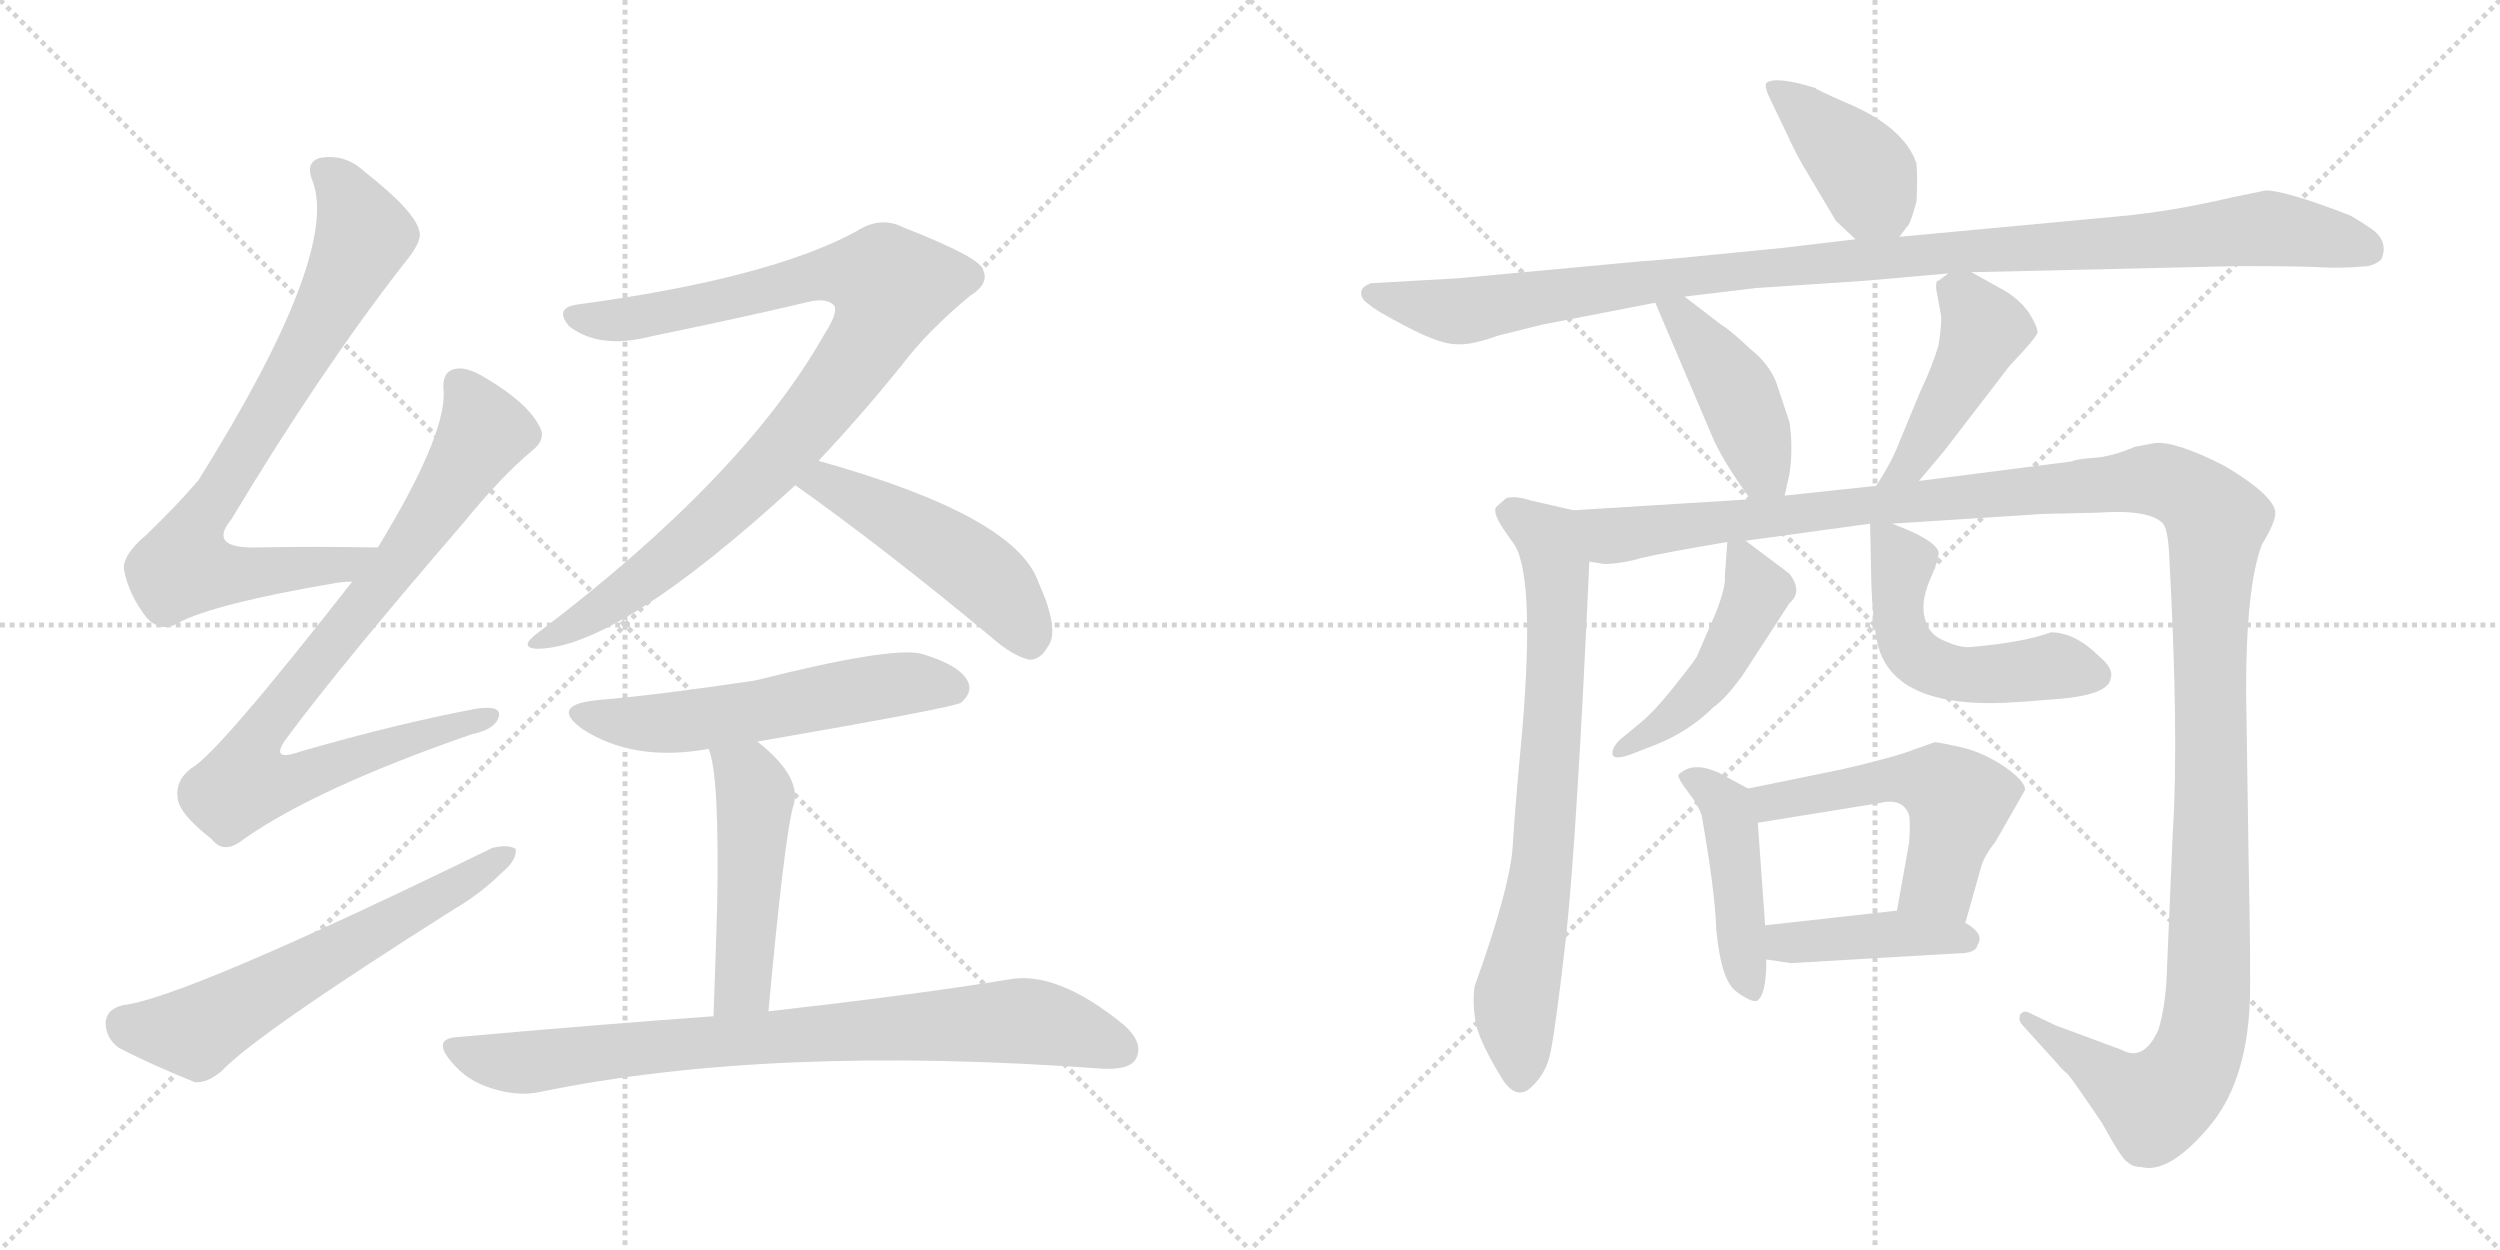 <svg version="1.1" viewBox="0 0 2048 1024" xmlns="http://www.w3.org/2000/svg">
  <g stroke="lightgray" stroke-dasharray="1,1" stroke-width="1" transform="scale(4, 4)">
    <line x1="0" y1="0" x2="256" y2="256"></line>
    <line x1="256" y1="0" x2="0" y2="256"></line>
    <line x1="128" y1="0" x2="128" y2="256"></line>
    <line x1="0" y1="128" x2="256" y2="128"></line>
    <line x1="256" y1="0" x2="512" y2="256"></line>
    <line x1="512" y1="0" x2="256" y2="256"></line>
    <line x1="384" y1="0" x2="384" y2="256"></line>
    <line x1="256" y1="128" x2="512" y2="128"></line>
  </g>
<g transform="scale(1, -1) translate(0, -850)">
   <style type="text/css">
    @keyframes keyframes0 {
      from {
       stroke: black;
       stroke-dashoffset: 785;
       stroke-width: 128;
       }
       72% {
       animation-timing-function: step-end;
       stroke: black;
       stroke-dashoffset: 0;
       stroke-width: 128;
       }
       to {
       stroke: black;
       stroke-width: 1024;
       }
       }
       #make-me-a-hanzi-animation-0 {
         animation: keyframes0 0.889s both;
         animation-delay: 0s;
         animation-timing-function: linear;
       }
    @keyframes keyframes1 {
      from {
       stroke: black;
       stroke-dashoffset: 856;
       stroke-width: 128;
       }
       74% {
       animation-timing-function: step-end;
       stroke: black;
       stroke-dashoffset: 0;
       stroke-width: 128;
       }
       to {
       stroke: black;
       stroke-width: 1024;
       }
       }
       #make-me-a-hanzi-animation-1 {
         animation: keyframes1 0.947s both;
         animation-delay: 0.889s;
         animation-timing-function: linear;
       }
    @keyframes keyframes2 {
      from {
       stroke: black;
       stroke-dashoffset: 610;
       stroke-width: 128;
       }
       67% {
       animation-timing-function: step-end;
       stroke: black;
       stroke-dashoffset: 0;
       stroke-width: 128;
       }
       to {
       stroke: black;
       stroke-width: 1024;
       }
       }
       #make-me-a-hanzi-animation-2 {
         animation: keyframes2 0.746s both;
         animation-delay: 1.835s;
         animation-timing-function: linear;
       }
    @keyframes keyframes3 {
      from {
       stroke: black;
       stroke-dashoffset: 939;
       stroke-width: 128;
       }
       75% {
       animation-timing-function: step-end;
       stroke: black;
       stroke-dashoffset: 0;
       stroke-width: 128;
       }
       to {
       stroke: black;
       stroke-width: 1024;
       }
       }
       #make-me-a-hanzi-animation-3 {
         animation: keyframes3 1.014s both;
         animation-delay: 2.582s;
         animation-timing-function: linear;
       }
    @keyframes keyframes4 {
      from {
       stroke: black;
       stroke-dashoffset: 489;
       stroke-width: 128;
       }
       61% {
       animation-timing-function: step-end;
       stroke: black;
       stroke-dashoffset: 0;
       stroke-width: 128;
       }
       to {
       stroke: black;
       stroke-width: 1024;
       }
       }
       #make-me-a-hanzi-animation-4 {
         animation: keyframes4 0.648s both;
         animation-delay: 3.596s;
         animation-timing-function: linear;
       }
    @keyframes keyframes5 {
      from {
       stroke: black;
       stroke-dashoffset: 562;
       stroke-width: 128;
       }
       65% {
       animation-timing-function: step-end;
       stroke: black;
       stroke-dashoffset: 0;
       stroke-width: 128;
       }
       to {
       stroke: black;
       stroke-width: 1024;
       }
       }
       #make-me-a-hanzi-animation-5 {
         animation: keyframes5 0.707s both;
         animation-delay: 4.244s;
         animation-timing-function: linear;
       }
    @keyframes keyframes6 {
      from {
       stroke: black;
       stroke-dashoffset: 484;
       stroke-width: 128;
       }
       61% {
       animation-timing-function: step-end;
       stroke: black;
       stroke-dashoffset: 0;
       stroke-width: 128;
       }
       to {
       stroke: black;
       stroke-width: 1024;
       }
       }
       #make-me-a-hanzi-animation-6 {
         animation: keyframes6 0.644s both;
         animation-delay: 4.951s;
         animation-timing-function: linear;
       }
    @keyframes keyframes7 {
      from {
       stroke: black;
       stroke-dashoffset: 808;
       stroke-width: 128;
       }
       72% {
       animation-timing-function: step-end;
       stroke: black;
       stroke-dashoffset: 0;
       stroke-width: 128;
       }
       to {
       stroke: black;
       stroke-width: 1024;
       }
       }
       #make-me-a-hanzi-animation-7 {
         animation: keyframes7 0.908s both;
         animation-delay: 5.595s;
         animation-timing-function: linear;
       }
    @keyframes keyframes8 {
      from {
       stroke: black;
       stroke-dashoffset: 404;
       stroke-width: 128;
       }
       57% {
       animation-timing-function: step-end;
       stroke: black;
       stroke-dashoffset: 0;
       stroke-width: 128;
       }
       to {
       stroke: black;
       stroke-width: 1024;
       }
       }
       #make-me-a-hanzi-animation-8 {
         animation: keyframes8 0.579s both;
         animation-delay: 6.503s;
         animation-timing-function: linear;
       }
    @keyframes keyframes9 {
      from {
       stroke: black;
       stroke-dashoffset: 1079;
       stroke-width: 128;
       }
       78% {
       animation-timing-function: step-end;
       stroke: black;
       stroke-dashoffset: 0;
       stroke-width: 128;
       }
       to {
       stroke: black;
       stroke-width: 1024;
       }
       }
       #make-me-a-hanzi-animation-9 {
         animation: keyframes9 1.128s both;
         animation-delay: 7.082s;
         animation-timing-function: linear;
       }
    @keyframes keyframes10 {
      from {
       stroke: black;
       stroke-dashoffset: 434;
       stroke-width: 128;
       }
       59% {
       animation-timing-function: step-end;
       stroke: black;
       stroke-dashoffset: 0;
       stroke-width: 128;
       }
       to {
       stroke: black;
       stroke-width: 1024;
       }
       }
       #make-me-a-hanzi-animation-10 {
         animation: keyframes10 0.603s both;
         animation-delay: 8.21s;
         animation-timing-function: linear;
       }
    @keyframes keyframes11 {
      from {
       stroke: black;
       stroke-dashoffset: 450;
       stroke-width: 128;
       }
       59% {
       animation-timing-function: step-end;
       stroke: black;
       stroke-dashoffset: 0;
       stroke-width: 128;
       }
       to {
       stroke: black;
       stroke-width: 1024;
       }
       }
       #make-me-a-hanzi-animation-11 {
         animation: keyframes11 0.616s both;
         animation-delay: 8.813s;
         animation-timing-function: linear;
       }
    @keyframes keyframes12 {
      from {
       stroke: black;
       stroke-dashoffset: 737;
       stroke-width: 128;
       }
       71% {
       animation-timing-function: step-end;
       stroke: black;
       stroke-dashoffset: 0;
       stroke-width: 128;
       }
       to {
       stroke: black;
       stroke-width: 1024;
       }
       }
       #make-me-a-hanzi-animation-12 {
         animation: keyframes12 0.85s both;
         animation-delay: 9.429s;
         animation-timing-function: linear;
       }
    @keyframes keyframes13 {
      from {
       stroke: black;
       stroke-dashoffset: 1413;
       stroke-width: 128;
       }
       82% {
       animation-timing-function: step-end;
       stroke: black;
       stroke-dashoffset: 0;
       stroke-width: 128;
       }
       to {
       stroke: black;
       stroke-width: 1024;
       }
       }
       #make-me-a-hanzi-animation-13 {
         animation: keyframes13 1.4s both;
         animation-delay: 10.279s;
         animation-timing-function: linear;
       }
    @keyframes keyframes14 {
      from {
       stroke: black;
       stroke-dashoffset: 467;
       stroke-width: 128;
       }
       60% {
       animation-timing-function: step-end;
       stroke: black;
       stroke-dashoffset: 0;
       stroke-width: 128;
       }
       to {
       stroke: black;
       stroke-width: 1024;
       }
       }
       #make-me-a-hanzi-animation-14 {
         animation: keyframes14 0.63s both;
         animation-delay: 11.679s;
         animation-timing-function: linear;
       }
    @keyframes keyframes15 {
      from {
       stroke: black;
       stroke-dashoffset: 522;
       stroke-width: 128;
       }
       63% {
       animation-timing-function: step-end;
       stroke: black;
       stroke-dashoffset: 0;
       stroke-width: 128;
       }
       to {
       stroke: black;
       stroke-width: 1024;
       }
       }
       #make-me-a-hanzi-animation-15 {
         animation: keyframes15 0.675s both;
         animation-delay: 12.309s;
         animation-timing-function: linear;
       }
    @keyframes keyframes16 {
      from {
       stroke: black;
       stroke-dashoffset: 454;
       stroke-width: 128;
       }
       60% {
       animation-timing-function: step-end;
       stroke: black;
       stroke-dashoffset: 0;
       stroke-width: 128;
       }
       to {
       stroke: black;
       stroke-width: 1024;
       }
       }
       #make-me-a-hanzi-animation-16 {
         animation: keyframes16 0.619s both;
         animation-delay: 12.984s;
         animation-timing-function: linear;
       }
    @keyframes keyframes17 {
      from {
       stroke: black;
       stroke-dashoffset: 528;
       stroke-width: 128;
       }
       63% {
       animation-timing-function: step-end;
       stroke: black;
       stroke-dashoffset: 0;
       stroke-width: 128;
       }
       to {
       stroke: black;
       stroke-width: 1024;
       }
       }
       #make-me-a-hanzi-animation-17 {
         animation: keyframes17 0.68s both;
         animation-delay: 13.603s;
         animation-timing-function: linear;
       }
    @keyframes keyframes18 {
      from {
       stroke: black;
       stroke-dashoffset: 415;
       stroke-width: 128;
       }
       57% {
       animation-timing-function: step-end;
       stroke: black;
       stroke-dashoffset: 0;
       stroke-width: 128;
       }
       to {
       stroke: black;
       stroke-width: 1024;
       }
       }
       #make-me-a-hanzi-animation-18 {
         animation: keyframes18 0.588s both;
         animation-delay: 14.283s;
         animation-timing-function: linear;
       }
</style>
<path d="M 309.5 401.5 Q 254.5 402.5 207.5 401.5 Q 170.5 401.5 189.5 424.5 Q 261.5 544.5 330.5 633.5 Q 346.5 652.5 343.5 660.5 Q 340.5 676.5 298.5 709.5 Q 282.5 724.5 261.5 720.5 Q 249.5 716.5 256.5 700.5 Q 277.5 640.5 162.5 456.5 Q 144.5 435.5 119.5 411.5 Q 100.5 395.5 101.5 383.5 Q 105.5 362.5 120.5 343.5 Q 132.5 331.5 145.5 339.5 Q 175.5 355.5 275.5 372.5 Q 281.5 373.5 288.5 373.5 C 318.5 376.5 339.5 401.5 309.5 401.5 Z" fill="lightgray"></path> 
<path d="M 288.5 373.5 Q 177.5 231.5 156.5 220.5 Q 143.5 210.5 145.5 196.5 Q 146.5 183.5 173.5 162.5 Q 183.5 149.5 199.5 162.5 Q 259.5 204.5 386.5 248.5 Q 405.5 252.5 408.5 262.5 Q 411.5 272.5 390.5 269.5 Q 326.5 257.5 246.5 234.5 Q 218.5 224.5 236.5 247.5 Q 279.5 305.5 379.5 421.5 Q 409.5 458.5 435.5 480.5 Q 448.5 490.5 441.5 501.5 Q 431.5 520.5 397.5 540.5 Q 381.5 550.5 371.5 547.5 Q 361.5 544.5 363.5 528.5 Q 364.5 491.5 309.5 401.5 L 288.5 373.5 Z" fill="lightgray"></path> 
<path d="M 100.5 26.5 Q 87.5 23.5 86.5 12.5 Q 86.5 -0.5 97.5 -8.5 Q 122.5 -21.5 159.5 -36.5 Q 169.5 -37.5 181.5 -27.5 Q 209.5 2.5 372.5 105.5 Q 394.5 118.5 411.5 135.5 Q 423.5 145.5 422.5 154.5 Q 416.5 158.5 403.5 155.5 Q 151.5 32.5 100.5 26.5 Z" fill="lightgray"></path> 
<path d="M 670.5 472.5 Q 704.5 508.5 738.5 550.5 Q 759.5 578.5 794.5 607.5 Q 810.5 617.5 805.5 628.5 Q 804.5 638.5 740.5 663.5 Q 721.5 673.5 701.5 660.5 Q 629.5 621.5 472.5 600.5 Q 453.5 597.5 466.5 582.5 Q 491.5 563.5 533.5 574.5 Q 606.5 589.5 661.5 602.5 Q 677.5 606.5 683.5 599.5 Q 686.5 593.5 675.5 576.5 Q 609.5 459.5 440.5 331.5 Q 424.5 319.5 439.5 318.5 Q 505.5 318.5 651.5 452.5 L 670.5 472.5 Z" fill="lightgray"></path> 
<path d="M 651.5 452.5 Q 723.5 401.5 811.5 328.5 Q 829.5 312.5 843.5 309.5 Q 852.5 309.5 858.5 320.5 Q 868.5 333.5 850.5 373.5 Q 831.5 427.5 670.5 472.5 C 641.5 480.5 627.5 469.5 651.5 452.5 Z" fill="lightgray"></path> 
<path d="M 620.5 242.5 Q 782.5 270.5 787.5 274.5 Q 797.5 283.5 792.5 292.5 Q 785.5 305.5 754.5 314.5 Q 729.5 320.5 618.5 292.5 Q 537.5 280.5 489.5 276.5 Q 449.5 272.5 477.5 252.5 Q 519.5 225.5 580.5 236.5 L 620.5 242.5 Z" fill="lightgray"></path> 
<path d="M 629.5 21.5 Q 642.5 162.5 649.5 188.5 Q 658.5 212.5 620.5 242.5 C 597.5 261.5 571.5 265.5 580.5 236.5 Q 589.5 215.5 587.5 108.5 Q 586.5 71.5 584.5 17.5 C 583.5 -12.5 626.5 -8.5 629.5 21.5 Z" fill="lightgray"></path> 
<path d="M 584.5 17.5 Q 487.5 10.5 375.5 0.5 Q 353.5 -0.5 369.5 -19.5 Q 382.5 -35.5 402.5 -41.5 Q 424.5 -48.5 442.5 -44.5 Q 631.5 -5.5 903.5 -25.5 Q 925.5 -26.5 930.5 -17.5 Q 937.5 -4.5 920.5 10.5 Q 865.5 55.5 825.5 47.5 Q 752.5 35.5 629.5 21.5 L 584.5 17.5 Z" fill="lightgray"></path> 
<path d="M 1556.0 656.0 L 1562.0 664.0 Q 1565.0 666.0 1570.0 685.0 Q 1571.0 701.0 1570.0 716.0 Q 1560.0 746.0 1512.0 766.0 Q 1487.0 777.0 1487.0 778.0 Q 1454.0 788.0 1447.0 782.0 Q 1445.0 779.0 1451.0 767.0 L 1464.0 740.0 Q 1471.0 724.0 1482.0 706.0 L 1504.0 669.0 L 1520.0 654.0 C 1540.0 635.0 1540.0 635.0 1556.0 656.0 Z" fill="lightgray"></path> 
<path d="M 1615.0 627.0 L 1833.0 632.0 Q 1886.0 632.0 1902.0 631.0 Q 1917.0 630.0 1940.0 632.0 Q 1948.0 634.0 1951.0 638.0 Q 1957.0 653.0 1942.0 663.0 Q 1927.0 673.0 1924.0 674.0 Q 1872.0 694.0 1856.0 694.0 L 1827.0 688.0 Q 1780.0 677.0 1738.0 673.0 L 1556.0 656.0 L 1520.0 654.0 L 1461.0 647.0 Q 1352.0 636.0 1345.0 636.0 L 1194.0 622.0 L 1123.0 618.0 Q 1115.0 615.0 1115.0 610.0 Q 1115.0 605.0 1121.0 601.0 Q 1126.0 596.0 1153.0 582.0 Q 1180.0 568.0 1193.0 568.0 Q 1205.0 567.0 1227.0 575.0 L 1263.0 584.0 L 1356.0 602.0 L 1380.0 607.0 L 1438.0 614.0 L 1528.0 620.0 L 1596.0 626.0 L 1615.0 627.0 Z" fill="lightgray"></path> 
<path d="M 1356.0 602.0 L 1402.0 494.0 Q 1410.0 474.0 1434.0 441.0 C 1452.0 417.0 1455.0 415.0 1462.0 444.0 L 1466.0 462.0 Q 1469.0 483.0 1466.0 504.0 L 1455.0 537.0 Q 1449.0 552.0 1434.0 564.0 Q 1417.0 580.0 1410.0 584.0 L 1380.0 607.0 C 1356.0 625.0 1344.0 630.0 1356.0 602.0 Z" fill="lightgray"></path> 
<path d="M 1572.0 456.0 L 1593.0 481.0 L 1646.0 550.0 L 1658.0 563.0 Q 1667.0 573.0 1669.0 577.0 Q 1670.0 581.0 1662.0 594.0 Q 1654.0 605.0 1642.0 612.0 L 1615.0 627.0 C 1605.0 633.0 1605.0 633.0 1596.0 626.0 L 1588.0 620.0 Q 1586.0 621.0 1586.0 614.0 L 1590.0 592.0 Q 1591.0 586.0 1588.0 567.0 Q 1583.0 550.0 1573.0 529.0 L 1556.0 488.0 Q 1550.0 472.0 1537.0 452.0 C 1521.0 427.0 1553.0 433.0 1572.0 456.0 Z" fill="lightgray"></path> 
<path d="M 1289.0 432.0 L 1254.0 440.0 Q 1242.0 444.0 1234.0 442.0 L 1226.0 435.0 Q 1222.0 431.0 1232.0 416.0 L 1239.0 406.0 Q 1258.0 383.0 1247.0 251.0 Q 1241.0 188.0 1239.0 154.0 Q 1236.0 120.0 1208.0 42.0 Q 1206.0 28.0 1209.0 12.0 Q 1212.0 -4.0 1232.0 -36.0 Q 1243.0 -51.0 1254.0 -41.0 Q 1265.0 -31.0 1269.0 -17.0 Q 1273.0 -4.0 1283.0 83.0 Q 1292.0 169.0 1302.0 390.0 C 1303.0 420.0 1304.0 429.0 1289.0 432.0 Z" fill="lightgray"></path> 
<path d="M 1550.0 421.0 L 1674.0 429.0 L 1718.0 430.0 Q 1761.0 433.0 1772.0 421.0 Q 1776.0 416.0 1777.0 395.0 Q 1785.0 248.0 1780.0 169.0 L 1775.0 52.0 Q 1774.0 25.0 1768.0 6.0 Q 1756.0 -20.0 1738.0 -10.0 L 1684.0 10.0 L 1663.0 20.0 Q 1658.0 23.0 1655.0 19.0 Q 1653.0 14.0 1657.0 10.0 L 1686.0 -22.0 Q 1688.0 -25.0 1694.0 -30.0 Q 1699.0 -36.0 1722.0 -70.0 Q 1739.0 -101.0 1743.0 -102.0 Q 1747.0 -106.0 1754.0 -106.0 Q 1776.0 -112.0 1808.0 -75.0 Q 1840.0 -39.0 1843.0 28.0 Q 1844.0 50.0 1842.0 150.0 L 1840.0 284.0 Q 1840.0 370.0 1853.0 404.0 Q 1864.0 422.0 1864.0 430.0 Q 1863.0 444.0 1823.0 468.0 Q 1782.0 489.0 1765.0 487.0 L 1749.0 484.0 Q 1730.0 476.0 1716.0 475.0 Q 1701.0 474.0 1697.0 472.0 L 1572.0 456.0 L 1537.0 452.0 L 1462.0 444.0 L 1434.0 441.0 L 1289.0 432.0 C 1259.0 430.0 1272.0 389.0 1302.0 390.0 L 1314.0 388.0 Q 1328.0 388.0 1345.0 393.0 Q 1362.0 397.0 1415.0 406.0 L 1430.0 407.0 L 1532.0 421.0 L 1550.0 421.0 Z" fill="lightgray"></path> 
<path d="M 1415.0 406.0 L 1413.0 378.0 Q 1414.0 370.0 1406.0 349.0 L 1390.0 312.0 Q 1387.0 307.0 1371.0 287.0 Q 1355.0 267.0 1344.0 258.0 L 1327.0 244.0 Q 1320.0 237.0 1321.0 232.0 Q 1322.0 227.0 1336.0 232.0 L 1354.0 239.0 Q 1383.0 250.0 1404.0 271.0 Q 1413.0 277.0 1427.0 296.0 L 1466.0 356.0 Q 1477.0 365.0 1466.0 380.0 L 1430.0 407.0 C 1416.0 418.0 1416.0 418.0 1415.0 406.0 Z" fill="lightgray"></path> 
<path d="M 1532.0 421.0 L 1533.0 372.0 Q 1534.0 342.0 1538.0 323.0 Q 1551.0 267.0 1655.0 275.0 L 1681.0 277.0 Q 1727.0 280.0 1729.0 294.0 Q 1732.0 302.0 1720.0 312.0 Q 1700.0 332.0 1680.0 332.0 Q 1659.0 324.0 1615.0 320.0 Q 1606.0 319.0 1593.0 325.0 Q 1580.0 330.0 1577.0 343.0 Q 1573.0 356.0 1581.0 375.0 Q 1589.0 393.0 1588.0 398.0 Q 1585.0 408.0 1550.0 421.0 C 1532.0 428.0 1532.0 428.0 1532.0 421.0 Z" fill="lightgray"></path> 
<path d="M 1432.0 204.0 L 1408.0 217.0 Q 1390.0 225.0 1380.0 219.0 Q 1375.0 216.0 1375.0 215.0 Q 1374.0 213.0 1383.0 201.0 Q 1391.0 191.0 1394.0 182.0 Q 1405.0 120.0 1406.0 88.0 Q 1410.0 47.0 1422.0 38.0 Q 1434.0 29.0 1439.0 30.0 Q 1447.0 34.0 1447.0 64.0 L 1446.0 92.0 L 1440.0 176.0 C 1438.0 201.0 1438.0 201.0 1432.0 204.0 Z" fill="lightgray"></path> 
<path d="M 1610.0 94.0 L 1623.0 140.0 Q 1625.0 148.0 1635.0 161.0 L 1659.0 203.0 Q 1659.0 210.0 1642.0 222.0 Q 1624.0 234.0 1606.0 238.0 Q 1588.0 242.0 1585.0 242.0 L 1568.0 236.0 Q 1553.0 230.0 1510.0 220.0 L 1432.0 204.0 C 1403.0 198.0 1410.0 171.0 1440.0 176.0 L 1539.0 192.0 Q 1559.0 197.0 1564.0 182.0 Q 1565.0 176.0 1564.0 160.0 L 1554.0 104.0 C 1549.0 74.0 1602.0 65.0 1610.0 94.0 Z" fill="lightgray"></path> 
<path d="M 1447.0 64.0 L 1467.0 61.0 L 1604.0 69.0 Q 1619.0 69.0 1620.0 76.0 Q 1626.0 85.0 1610.0 94.0 C 1588.0 108.0 1584.0 107.0 1554.0 104.0 L 1446.0 92.0 C 1416.0 89.0 1417.0 68.0 1447.0 64.0 Z" fill="lightgray"></path> 
      <clipPath id="make-me-a-hanzi-clip-0">
      <path d="M 309.5 401.5 Q 254.5 402.5 207.5 401.5 Q 170.5 401.5 189.5 424.5 Q 261.5 544.5 330.5 633.5 Q 346.5 652.5 343.5 660.5 Q 340.5 676.5 298.5 709.5 Q 282.5 724.5 261.5 720.5 Q 249.5 716.5 256.5 700.5 Q 277.5 640.5 162.5 456.5 Q 144.5 435.5 119.5 411.5 Q 100.5 395.5 101.5 383.5 Q 105.5 362.5 120.5 343.5 Q 132.5 331.5 145.5 339.5 Q 175.5 355.5 275.5 372.5 Q 281.5 373.5 288.5 373.5 C 318.5 376.5 339.5 401.5 309.5 401.5 Z" fill="lightgray"></path>
      </clipPath>
      <path clip-path="url(#make-me-a-hanzi-clip-0)" d="M 265.5 708.5 L 280.5 696.5 L 298.5 656.5 L 230.5 528.5 L 156.5 410.5 L 150.5 385.5 L 203.5 379.5 L 262.5 384.5 L 280.5 386.5 L 301.5 400.5 " fill="none" id="make-me-a-hanzi-animation-0" stroke-dasharray="657 1314" stroke-linecap="round"></path>

      <clipPath id="make-me-a-hanzi-clip-1">
      <path d="M 288.5 373.5 Q 177.5 231.5 156.5 220.5 Q 143.5 210.5 145.5 196.5 Q 146.5 183.5 173.5 162.5 Q 183.5 149.5 199.5 162.5 Q 259.5 204.5 386.5 248.5 Q 405.5 252.5 408.5 262.5 Q 411.5 272.5 390.5 269.5 Q 326.5 257.5 246.5 234.5 Q 218.5 224.5 236.5 247.5 Q 279.5 305.5 379.5 421.5 Q 409.5 458.5 435.5 480.5 Q 448.5 490.5 441.5 501.5 Q 431.5 520.5 397.5 540.5 Q 381.5 550.5 371.5 547.5 Q 361.5 544.5 363.5 528.5 Q 364.5 491.5 309.5 401.5 L 288.5 373.5 Z" fill="lightgray"></path>
      </clipPath>
      <path clip-path="url(#make-me-a-hanzi-clip-1)" d="M 376.5 534.5 L 394.5 493.5 L 321.5 382.5 L 223.5 263.5 L 207.5 238.5 L 200.5 208.5 L 224.5 207.5 L 254.5 215.5 L 399.5 262.5 " fill="none" id="make-me-a-hanzi-animation-1" stroke-dasharray="728 1456" stroke-linecap="round"></path>

      <clipPath id="make-me-a-hanzi-clip-2">
      <path d="M 100.5 26.5 Q 87.5 23.5 86.5 12.5 Q 86.5 -0.5 97.5 -8.5 Q 122.5 -21.5 159.5 -36.5 Q 169.5 -37.5 181.5 -27.5 Q 209.5 2.5 372.5 105.5 Q 394.5 118.5 411.5 135.5 Q 423.5 145.5 422.5 154.5 Q 416.5 158.5 403.5 155.5 Q 151.5 32.5 100.5 26.5 Z" fill="lightgray"></path>
      </clipPath>
      <path clip-path="url(#make-me-a-hanzi-clip-2)" d="M 102.5 11.5 L 159.5 4.5 L 417.5 150.5 " fill="none" id="make-me-a-hanzi-animation-2" stroke-dasharray="482 964" stroke-linecap="round"></path>

      <clipPath id="make-me-a-hanzi-clip-3">
      <path d="M 670.5 472.5 Q 704.5 508.5 738.5 550.5 Q 759.5 578.5 794.5 607.5 Q 810.5 617.5 805.5 628.5 Q 804.5 638.5 740.5 663.5 Q 721.5 673.5 701.5 660.5 Q 629.5 621.5 472.5 600.5 Q 453.5 597.5 466.5 582.5 Q 491.5 563.5 533.5 574.5 Q 606.5 589.5 661.5 602.5 Q 677.5 606.5 683.5 599.5 Q 686.5 593.5 675.5 576.5 Q 609.5 459.5 440.5 331.5 Q 424.5 319.5 439.5 318.5 Q 505.5 318.5 651.5 452.5 L 670.5 472.5 Z" fill="lightgray"></path>
      </clipPath>
      <path clip-path="url(#make-me-a-hanzi-clip-3)" d="M 470.5 591.5 L 497.5 586.5 L 538.5 592.5 L 684.5 626.5 L 714.5 623.5 L 730.5 615.5 L 699.5 553.5 L 626.5 462.5 L 522.5 371.5 L 443.5 324.5 " fill="none" id="make-me-a-hanzi-animation-3" stroke-dasharray="811 1622" stroke-linecap="round"></path>

      <clipPath id="make-me-a-hanzi-clip-4">
      <path d="M 651.5 452.5 Q 723.5 401.5 811.5 328.5 Q 829.5 312.5 843.5 309.5 Q 852.5 309.5 858.5 320.5 Q 868.5 333.5 850.5 373.5 Q 831.5 427.5 670.5 472.5 C 641.5 480.5 627.5 469.5 651.5 452.5 Z" fill="lightgray"></path>
      </clipPath>
      <path clip-path="url(#make-me-a-hanzi-clip-4)" d="M 660.5 453.5 L 678.5 454.5 L 699.5 444.5 L 790.5 389.5 L 819.5 364.5 L 843.5 324.5 " fill="none" id="make-me-a-hanzi-animation-4" stroke-dasharray="361 722" stroke-linecap="round"></path>

      <clipPath id="make-me-a-hanzi-clip-5">
      <path d="M 620.5 242.5 Q 782.5 270.5 787.5 274.5 Q 797.5 283.5 792.5 292.5 Q 785.5 305.5 754.5 314.5 Q 729.5 320.5 618.5 292.5 Q 537.5 280.5 489.5 276.5 Q 449.5 272.5 477.5 252.5 Q 519.5 225.5 580.5 236.5 L 620.5 242.5 Z" fill="lightgray"></path>
      </clipPath>
      <path clip-path="url(#make-me-a-hanzi-clip-5)" d="M 480.5 266.5 L 503.5 258.5 L 554.5 257.5 L 743.5 290.5 L 781.5 285.5 " fill="none" id="make-me-a-hanzi-animation-5" stroke-dasharray="434 868" stroke-linecap="round"></path>

      <clipPath id="make-me-a-hanzi-clip-6">
      <path d="M 629.5 21.5 Q 642.5 162.5 649.5 188.5 Q 658.5 212.5 620.5 242.5 C 597.5 261.5 571.5 265.5 580.5 236.5 Q 589.5 215.5 587.5 108.5 Q 586.5 71.5 584.5 17.5 C 583.5 -12.5 626.5 -8.5 629.5 21.5 Z" fill="lightgray"></path>
      </clipPath>
      <path clip-path="url(#make-me-a-hanzi-clip-6)" d="M 587.5 235.5 L 612.5 213.5 L 618.5 198.5 L 607.5 42.5 L 591.5 26.5 " fill="none" id="make-me-a-hanzi-animation-6" stroke-dasharray="356 712" stroke-linecap="round"></path>

      <clipPath id="make-me-a-hanzi-clip-7">
      <path d="M 584.5 17.5 Q 487.5 10.5 375.5 0.5 Q 353.5 -0.5 369.5 -19.5 Q 382.5 -35.5 402.5 -41.5 Q 424.5 -48.5 442.5 -44.5 Q 631.5 -5.5 903.5 -25.5 Q 925.5 -26.5 930.5 -17.5 Q 937.5 -4.5 920.5 10.5 Q 865.5 55.5 825.5 47.5 Q 752.5 35.5 629.5 21.5 L 584.5 17.5 Z" fill="lightgray"></path>
      </clipPath>
      <path clip-path="url(#make-me-a-hanzi-clip-7)" d="M 372.5 -9.5 L 425.5 -20.5 L 608.5 -0.5 L 834.5 13.5 L 868.5 8.5 L 918.5 -9.5 " fill="none" id="make-me-a-hanzi-animation-7" stroke-dasharray="680 1360" stroke-linecap="round"></path>

      <clipPath id="make-me-a-hanzi-clip-8">
      <path d="M 1556.0 656.0 L 1562.0 664.0 Q 1565.0 666.0 1570.0 685.0 Q 1571.0 701.0 1570.0 716.0 Q 1560.0 746.0 1512.0 766.0 Q 1487.0 777.0 1487.0 778.0 Q 1454.0 788.0 1447.0 782.0 Q 1445.0 779.0 1451.0 767.0 L 1464.0 740.0 Q 1471.0 724.0 1482.0 706.0 L 1504.0 669.0 L 1520.0 654.0 C 1540.0 635.0 1540.0 635.0 1556.0 656.0 Z" fill="lightgray"></path>
      </clipPath>
      <path clip-path="url(#make-me-a-hanzi-clip-8)" d="M 1453.0 776.0 L 1473.0 764.0 L 1524.0 713.0 L 1549.0 667.0 " fill="none" id="make-me-a-hanzi-animation-8" stroke-dasharray="276 552" stroke-linecap="round"></path>

      <clipPath id="make-me-a-hanzi-clip-9">
      <path d="M 1615.0 627.0 L 1833.0 632.0 Q 1886.0 632.0 1902.0 631.0 Q 1917.0 630.0 1940.0 632.0 Q 1948.0 634.0 1951.0 638.0 Q 1957.0 653.0 1942.0 663.0 Q 1927.0 673.0 1924.0 674.0 Q 1872.0 694.0 1856.0 694.0 L 1827.0 688.0 Q 1780.0 677.0 1738.0 673.0 L 1556.0 656.0 L 1520.0 654.0 L 1461.0 647.0 Q 1352.0 636.0 1345.0 636.0 L 1194.0 622.0 L 1123.0 618.0 Q 1115.0 615.0 1115.0 610.0 Q 1115.0 605.0 1121.0 601.0 Q 1126.0 596.0 1153.0 582.0 Q 1180.0 568.0 1193.0 568.0 Q 1205.0 567.0 1227.0 575.0 L 1263.0 584.0 L 1356.0 602.0 L 1380.0 607.0 L 1438.0 614.0 L 1528.0 620.0 L 1596.0 626.0 L 1615.0 627.0 Z" fill="lightgray"></path>
      </clipPath>
      <path clip-path="url(#make-me-a-hanzi-clip-9)" d="M 1124.0 609.0 L 1197.0 595.0 L 1449.0 633.0 L 1855.0 663.0 L 1940.0 646.0 " fill="none" id="make-me-a-hanzi-animation-9" stroke-dasharray="951 1902" stroke-linecap="round"></path>

      <clipPath id="make-me-a-hanzi-clip-10">
      <path d="M 1356.0 602.0 L 1402.0 494.0 Q 1410.0 474.0 1434.0 441.0 C 1452.0 417.0 1455.0 415.0 1462.0 444.0 L 1466.0 462.0 Q 1469.0 483.0 1466.0 504.0 L 1455.0 537.0 Q 1449.0 552.0 1434.0 564.0 Q 1417.0 580.0 1410.0 584.0 L 1380.0 607.0 C 1356.0 625.0 1344.0 630.0 1356.0 602.0 Z" fill="lightgray"></path>
      </clipPath>
      <path clip-path="url(#make-me-a-hanzi-clip-10)" d="M 1363.0 597.0 L 1377.0 592.0 L 1418.0 537.0 L 1454.0 450.0 " fill="none" id="make-me-a-hanzi-animation-10" stroke-dasharray="306 612" stroke-linecap="round"></path>

      <clipPath id="make-me-a-hanzi-clip-11">
      <path d="M 1572.0 456.0 L 1593.0 481.0 L 1646.0 550.0 L 1658.0 563.0 Q 1667.0 573.0 1669.0 577.0 Q 1670.0 581.0 1662.0 594.0 Q 1654.0 605.0 1642.0 612.0 L 1615.0 627.0 C 1605.0 633.0 1605.0 633.0 1596.0 626.0 L 1588.0 620.0 Q 1586.0 621.0 1586.0 614.0 L 1590.0 592.0 Q 1591.0 586.0 1588.0 567.0 Q 1583.0 550.0 1573.0 529.0 L 1556.0 488.0 Q 1550.0 472.0 1537.0 452.0 C 1521.0 427.0 1553.0 433.0 1572.0 456.0 Z" fill="lightgray"></path>
      </clipPath>
      <path clip-path="url(#make-me-a-hanzi-clip-11)" d="M 1600.0 613.0 L 1626.0 580.0 L 1565.0 469.0 L 1542.0 458.0 " fill="none" id="make-me-a-hanzi-animation-11" stroke-dasharray="322 644" stroke-linecap="round"></path>

      <clipPath id="make-me-a-hanzi-clip-12">
      <path d="M 1289.0 432.0 L 1254.0 440.0 Q 1242.0 444.0 1234.0 442.0 L 1226.0 435.0 Q 1222.0 431.0 1232.0 416.0 L 1239.0 406.0 Q 1258.0 383.0 1247.0 251.0 Q 1241.0 188.0 1239.0 154.0 Q 1236.0 120.0 1208.0 42.0 Q 1206.0 28.0 1209.0 12.0 Q 1212.0 -4.0 1232.0 -36.0 Q 1243.0 -51.0 1254.0 -41.0 Q 1265.0 -31.0 1269.0 -17.0 Q 1273.0 -4.0 1283.0 83.0 Q 1292.0 169.0 1302.0 390.0 C 1303.0 420.0 1304.0 429.0 1289.0 432.0 Z" fill="lightgray"></path>
      </clipPath>
      <path clip-path="url(#make-me-a-hanzi-clip-12)" d="M 1237.0 431.0 L 1268.0 409.0 L 1277.0 359.0 L 1262.0 131.0 L 1241.0 23.0 L 1245.0 -31.0 " fill="none" id="make-me-a-hanzi-animation-12" stroke-dasharray="609 1218" stroke-linecap="round"></path>

      <clipPath id="make-me-a-hanzi-clip-13">
      <path d="M 1550.0 421.0 L 1674.0 429.0 L 1718.0 430.0 Q 1761.0 433.0 1772.0 421.0 Q 1776.0 416.0 1777.0 395.0 Q 1785.0 248.0 1780.0 169.0 L 1775.0 52.0 Q 1774.0 25.0 1768.0 6.0 Q 1756.0 -20.0 1738.0 -10.0 L 1684.0 10.0 L 1663.0 20.0 Q 1658.0 23.0 1655.0 19.0 Q 1653.0 14.0 1657.0 10.0 L 1686.0 -22.0 Q 1688.0 -25.0 1694.0 -30.0 Q 1699.0 -36.0 1722.0 -70.0 Q 1739.0 -101.0 1743.0 -102.0 Q 1747.0 -106.0 1754.0 -106.0 Q 1776.0 -112.0 1808.0 -75.0 Q 1840.0 -39.0 1843.0 28.0 Q 1844.0 50.0 1842.0 150.0 L 1840.0 284.0 Q 1840.0 370.0 1853.0 404.0 Q 1864.0 422.0 1864.0 430.0 Q 1863.0 444.0 1823.0 468.0 Q 1782.0 489.0 1765.0 487.0 L 1749.0 484.0 Q 1730.0 476.0 1716.0 475.0 Q 1701.0 474.0 1697.0 472.0 L 1572.0 456.0 L 1537.0 452.0 L 1462.0 444.0 L 1434.0 441.0 L 1289.0 432.0 C 1259.0 430.0 1272.0 389.0 1302.0 390.0 L 1314.0 388.0 Q 1328.0 388.0 1345.0 393.0 Q 1362.0 397.0 1415.0 406.0 L 1430.0 407.0 L 1532.0 421.0 L 1550.0 421.0 Z" fill="lightgray"></path>
      </clipPath>
      <path clip-path="url(#make-me-a-hanzi-clip-13)" d="M 1297.0 427.0 L 1320.0 411.0 L 1752.0 457.0 L 1774.0 456.0 L 1811.0 430.0 L 1816.0 423.0 L 1810.0 349.0 L 1812.0 138.0 L 1802.0 -7.0 L 1786.0 -37.0 L 1765.0 -55.0 L 1660.0 15.0 " fill="none" id="make-me-a-hanzi-animation-13" stroke-dasharray="1285 2570" stroke-linecap="round"></path>

      <clipPath id="make-me-a-hanzi-clip-14">
      <path d="M 1415.0 406.0 L 1413.0 378.0 Q 1414.0 370.0 1406.0 349.0 L 1390.0 312.0 Q 1387.0 307.0 1371.0 287.0 Q 1355.0 267.0 1344.0 258.0 L 1327.0 244.0 Q 1320.0 237.0 1321.0 232.0 Q 1322.0 227.0 1336.0 232.0 L 1354.0 239.0 Q 1383.0 250.0 1404.0 271.0 Q 1413.0 277.0 1427.0 296.0 L 1466.0 356.0 Q 1477.0 365.0 1466.0 380.0 L 1430.0 407.0 C 1416.0 418.0 1416.0 418.0 1415.0 406.0 Z" fill="lightgray"></path>
      </clipPath>
      <path clip-path="url(#make-me-a-hanzi-clip-14)" d="M 1423.0 398.0 L 1440.0 365.0 L 1408.0 302.0 L 1378.0 270.0 L 1329.0 236.0 " fill="none" id="make-me-a-hanzi-animation-14" stroke-dasharray="339 678" stroke-linecap="round"></path>

      <clipPath id="make-me-a-hanzi-clip-15">
      <path d="M 1532.0 421.0 L 1533.0 372.0 Q 1534.0 342.0 1538.0 323.0 Q 1551.0 267.0 1655.0 275.0 L 1681.0 277.0 Q 1727.0 280.0 1729.0 294.0 Q 1732.0 302.0 1720.0 312.0 Q 1700.0 332.0 1680.0 332.0 Q 1659.0 324.0 1615.0 320.0 Q 1606.0 319.0 1593.0 325.0 Q 1580.0 330.0 1577.0 343.0 Q 1573.0 356.0 1581.0 375.0 Q 1589.0 393.0 1588.0 398.0 Q 1585.0 408.0 1550.0 421.0 C 1532.0 428.0 1532.0 428.0 1532.0 421.0 Z" fill="lightgray"></path>
      </clipPath>
      <path clip-path="url(#make-me-a-hanzi-clip-15)" d="M 1537.0 415.0 L 1559.0 389.0 L 1554.0 353.0 L 1561.0 324.0 L 1570.0 312.0 L 1591.0 301.0 L 1621.0 296.0 L 1683.0 304.0 L 1716.0 297.0 " fill="none" id="make-me-a-hanzi-animation-15" stroke-dasharray="394 788" stroke-linecap="round"></path>

      <clipPath id="make-me-a-hanzi-clip-16">
      <path d="M 1432.0 204.0 L 1408.0 217.0 Q 1390.0 225.0 1380.0 219.0 Q 1375.0 216.0 1375.0 215.0 Q 1374.0 213.0 1383.0 201.0 Q 1391.0 191.0 1394.0 182.0 Q 1405.0 120.0 1406.0 88.0 Q 1410.0 47.0 1422.0 38.0 Q 1434.0 29.0 1439.0 30.0 Q 1447.0 34.0 1447.0 64.0 L 1446.0 92.0 L 1440.0 176.0 C 1438.0 201.0 1438.0 201.0 1432.0 204.0 Z" fill="lightgray"></path>
      </clipPath>
      <path clip-path="url(#make-me-a-hanzi-clip-16)" d="M 1380.0 214.0 L 1414.0 190.0 L 1428.0 66.0 L 1437.0 36.0 " fill="none" id="make-me-a-hanzi-animation-16" stroke-dasharray="326 652" stroke-linecap="round"></path>

      <clipPath id="make-me-a-hanzi-clip-17">
      <path d="M 1610.0 94.0 L 1623.0 140.0 Q 1625.0 148.0 1635.0 161.0 L 1659.0 203.0 Q 1659.0 210.0 1642.0 222.0 Q 1624.0 234.0 1606.0 238.0 Q 1588.0 242.0 1585.0 242.0 L 1568.0 236.0 Q 1553.0 230.0 1510.0 220.0 L 1432.0 204.0 C 1403.0 198.0 1410.0 171.0 1440.0 176.0 L 1539.0 192.0 Q 1559.0 197.0 1564.0 182.0 Q 1565.0 176.0 1564.0 160.0 L 1554.0 104.0 C 1549.0 74.0 1602.0 65.0 1610.0 94.0 Z" fill="lightgray"></path>
      </clipPath>
      <path clip-path="url(#make-me-a-hanzi-clip-17)" d="M 1441.0 199.0 L 1451.0 193.0 L 1558.0 212.0 L 1592.0 205.0 L 1605.0 194.0 L 1589.0 128.0 L 1562.0 110.0 " fill="none" id="make-me-a-hanzi-animation-17" stroke-dasharray="400 800" stroke-linecap="round"></path>

      <clipPath id="make-me-a-hanzi-clip-18">
      <path d="M 1447.0 64.0 L 1467.0 61.0 L 1604.0 69.0 Q 1619.0 69.0 1620.0 76.0 Q 1626.0 85.0 1610.0 94.0 C 1588.0 108.0 1584.0 107.0 1554.0 104.0 L 1446.0 92.0 C 1416.0 89.0 1417.0 68.0 1447.0 64.0 Z" fill="lightgray"></path>
      </clipPath>
      <path clip-path="url(#make-me-a-hanzi-clip-18)" d="M 1453.0 71.0 L 1463.0 78.0 L 1548.0 85.0 L 1609.0 81.0 " fill="none" id="make-me-a-hanzi-animation-18" stroke-dasharray="287 574" stroke-linecap="round"></path>

</g>
</svg>
